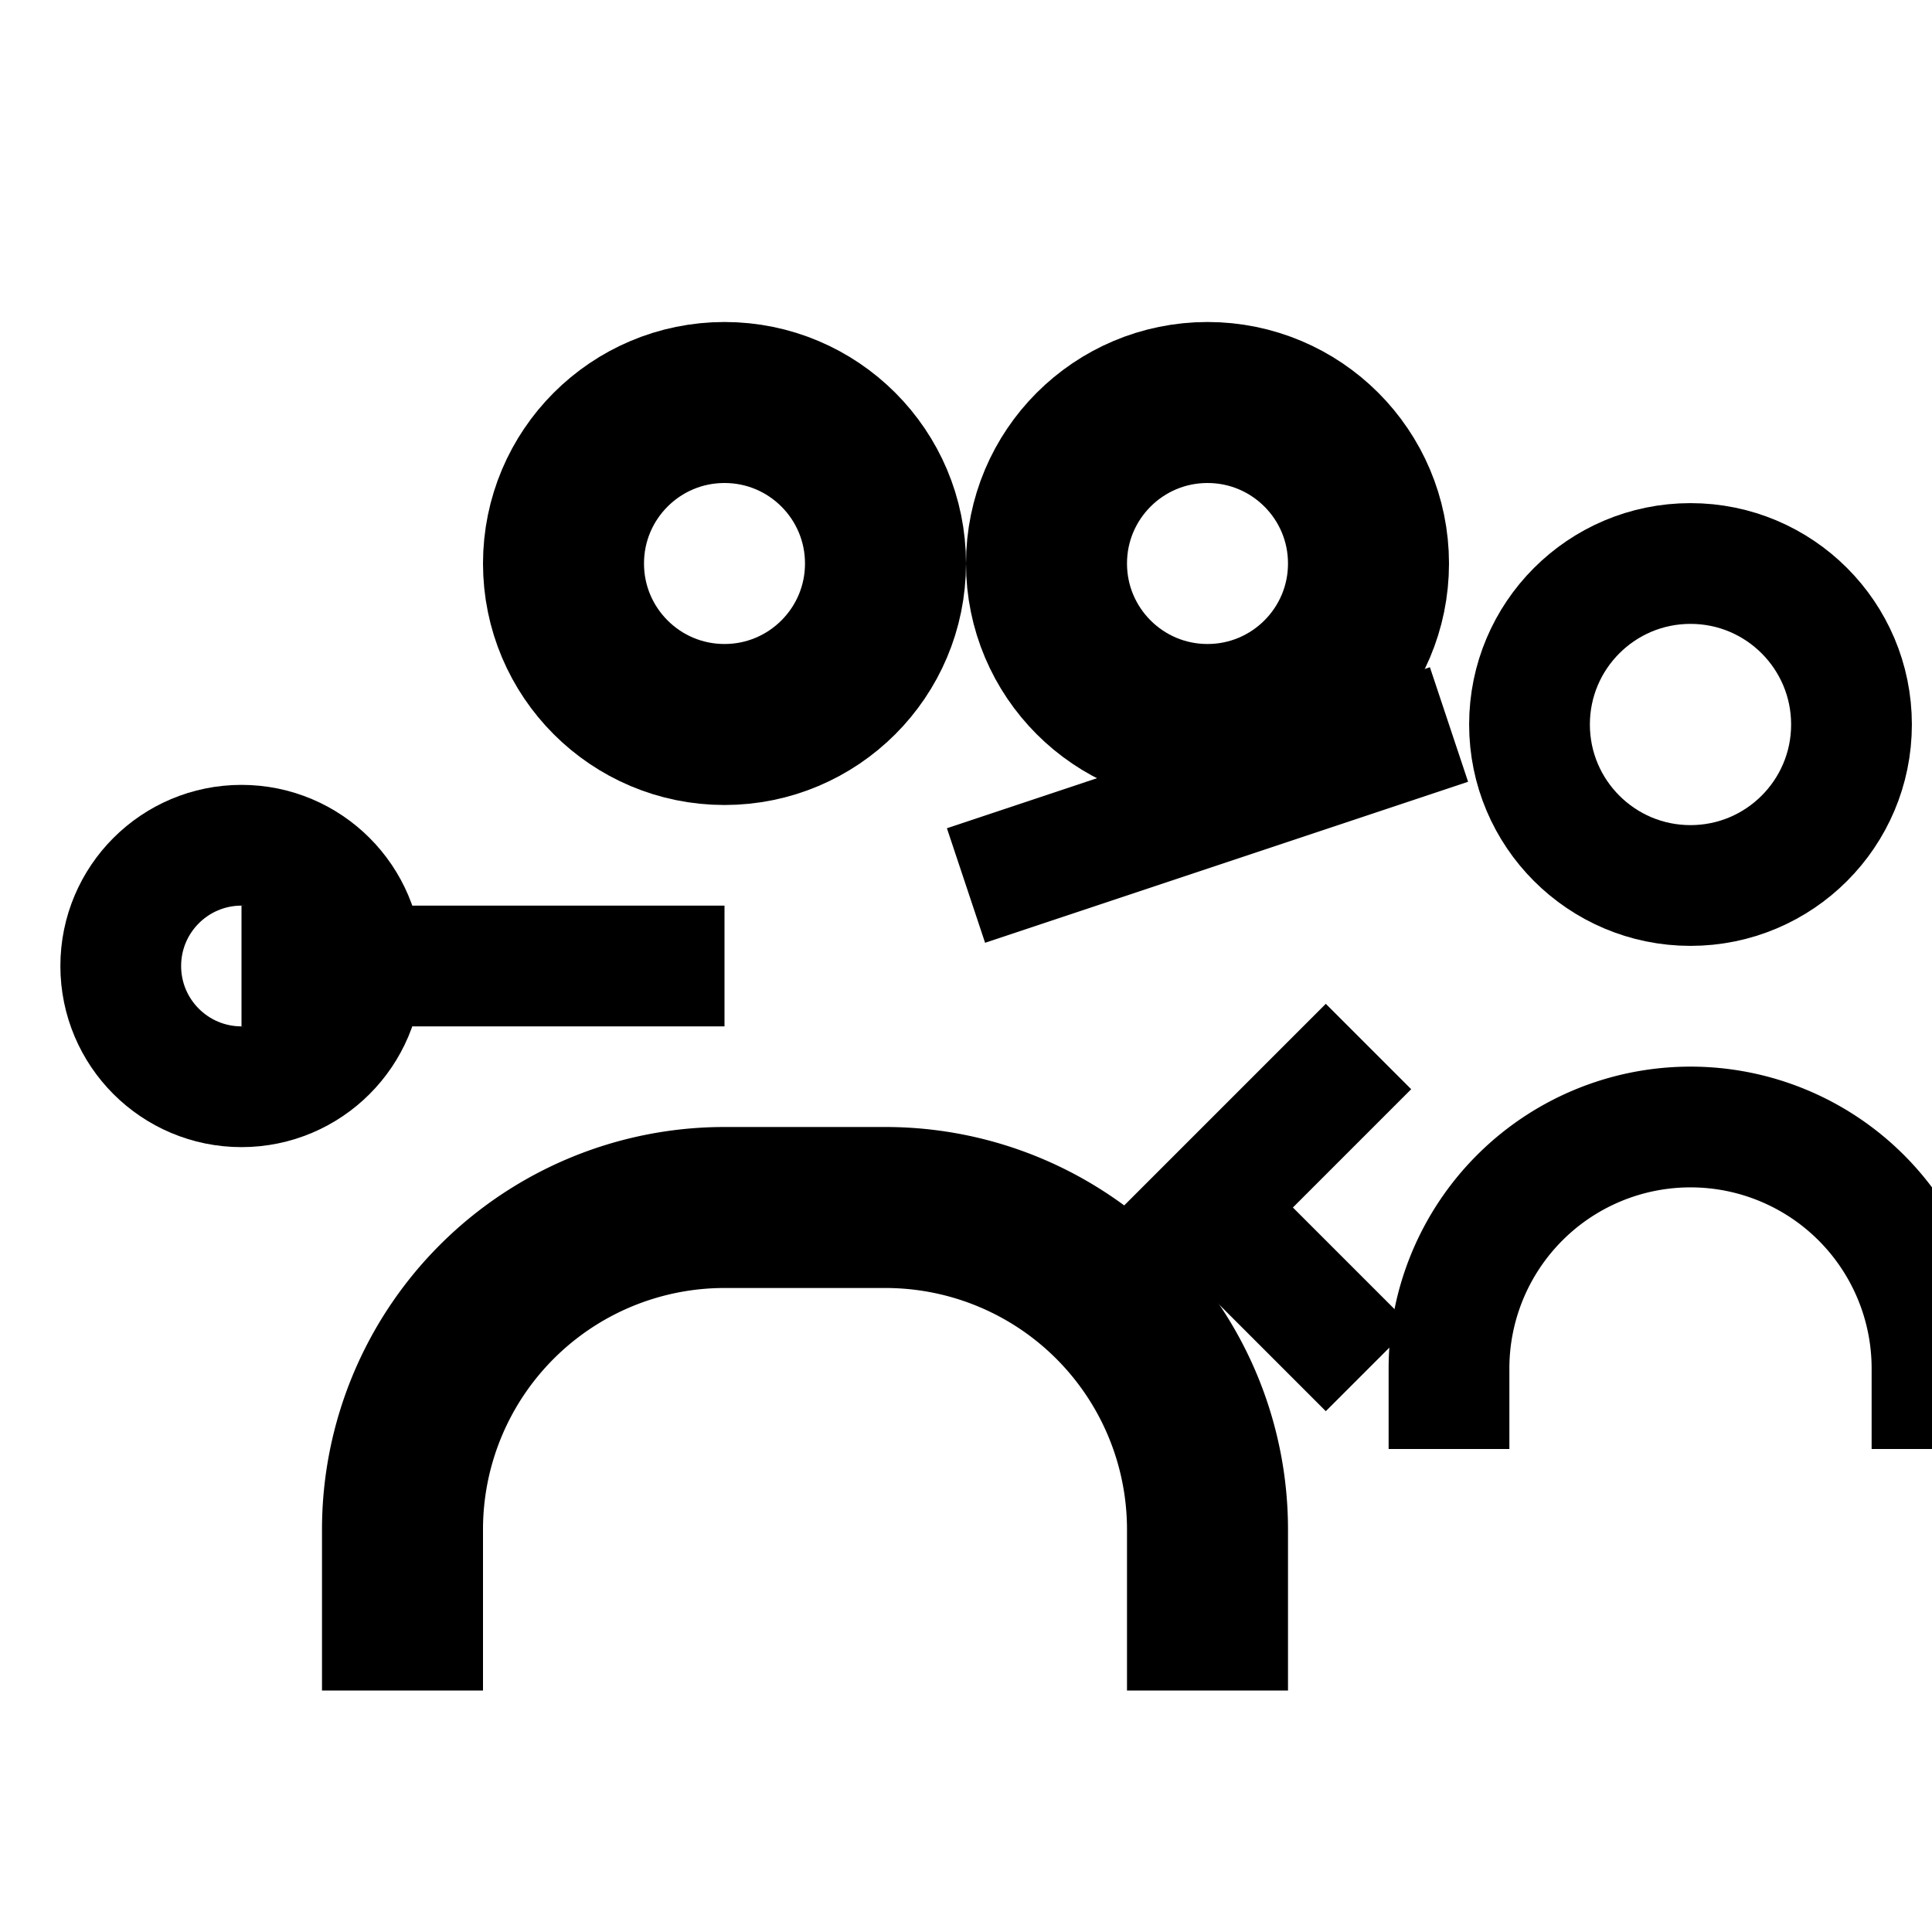 <svg width="24" height="24" viewBox="0 0 24 24" fill="none" xmlns="http://www.w3.org/2000/svg">
  <circle cx="9" cy="7" r="2" stroke="currentColor" stroke-width="2" fill="none"/>
  <circle cx="15" cy="7" r="2" stroke="currentColor" stroke-width="2" fill="none"/>
  <path d="M5 21v-2a4 4 0 0 1 4-4h2a4 4 0 0 1 4 4v2" stroke="currentColor" stroke-width="2" fill="none"/>
  <circle cx="21" cy="9" r="2" stroke="currentColor" stroke-width="1.5" fill="none"/>
  <path d="M18 18v-1a3 3 0 0 1 3-3h0a3 3 0 0 1 3 3v1" stroke="currentColor" stroke-width="1.5" fill="none"/>
  <path d="M12 11l6-2" stroke="currentColor" stroke-width="1.5"/>
  <path d="M17 13l-2 2 2 2" stroke="currentColor" stroke-width="1.5" fill="none"/>
  <circle cx="3" cy="12" r="1.5" stroke="currentColor" stroke-width="1.5" fill="none"/>
  <path d="M3 12h6" stroke="currentColor" stroke-width="1.5"/>
</svg>
